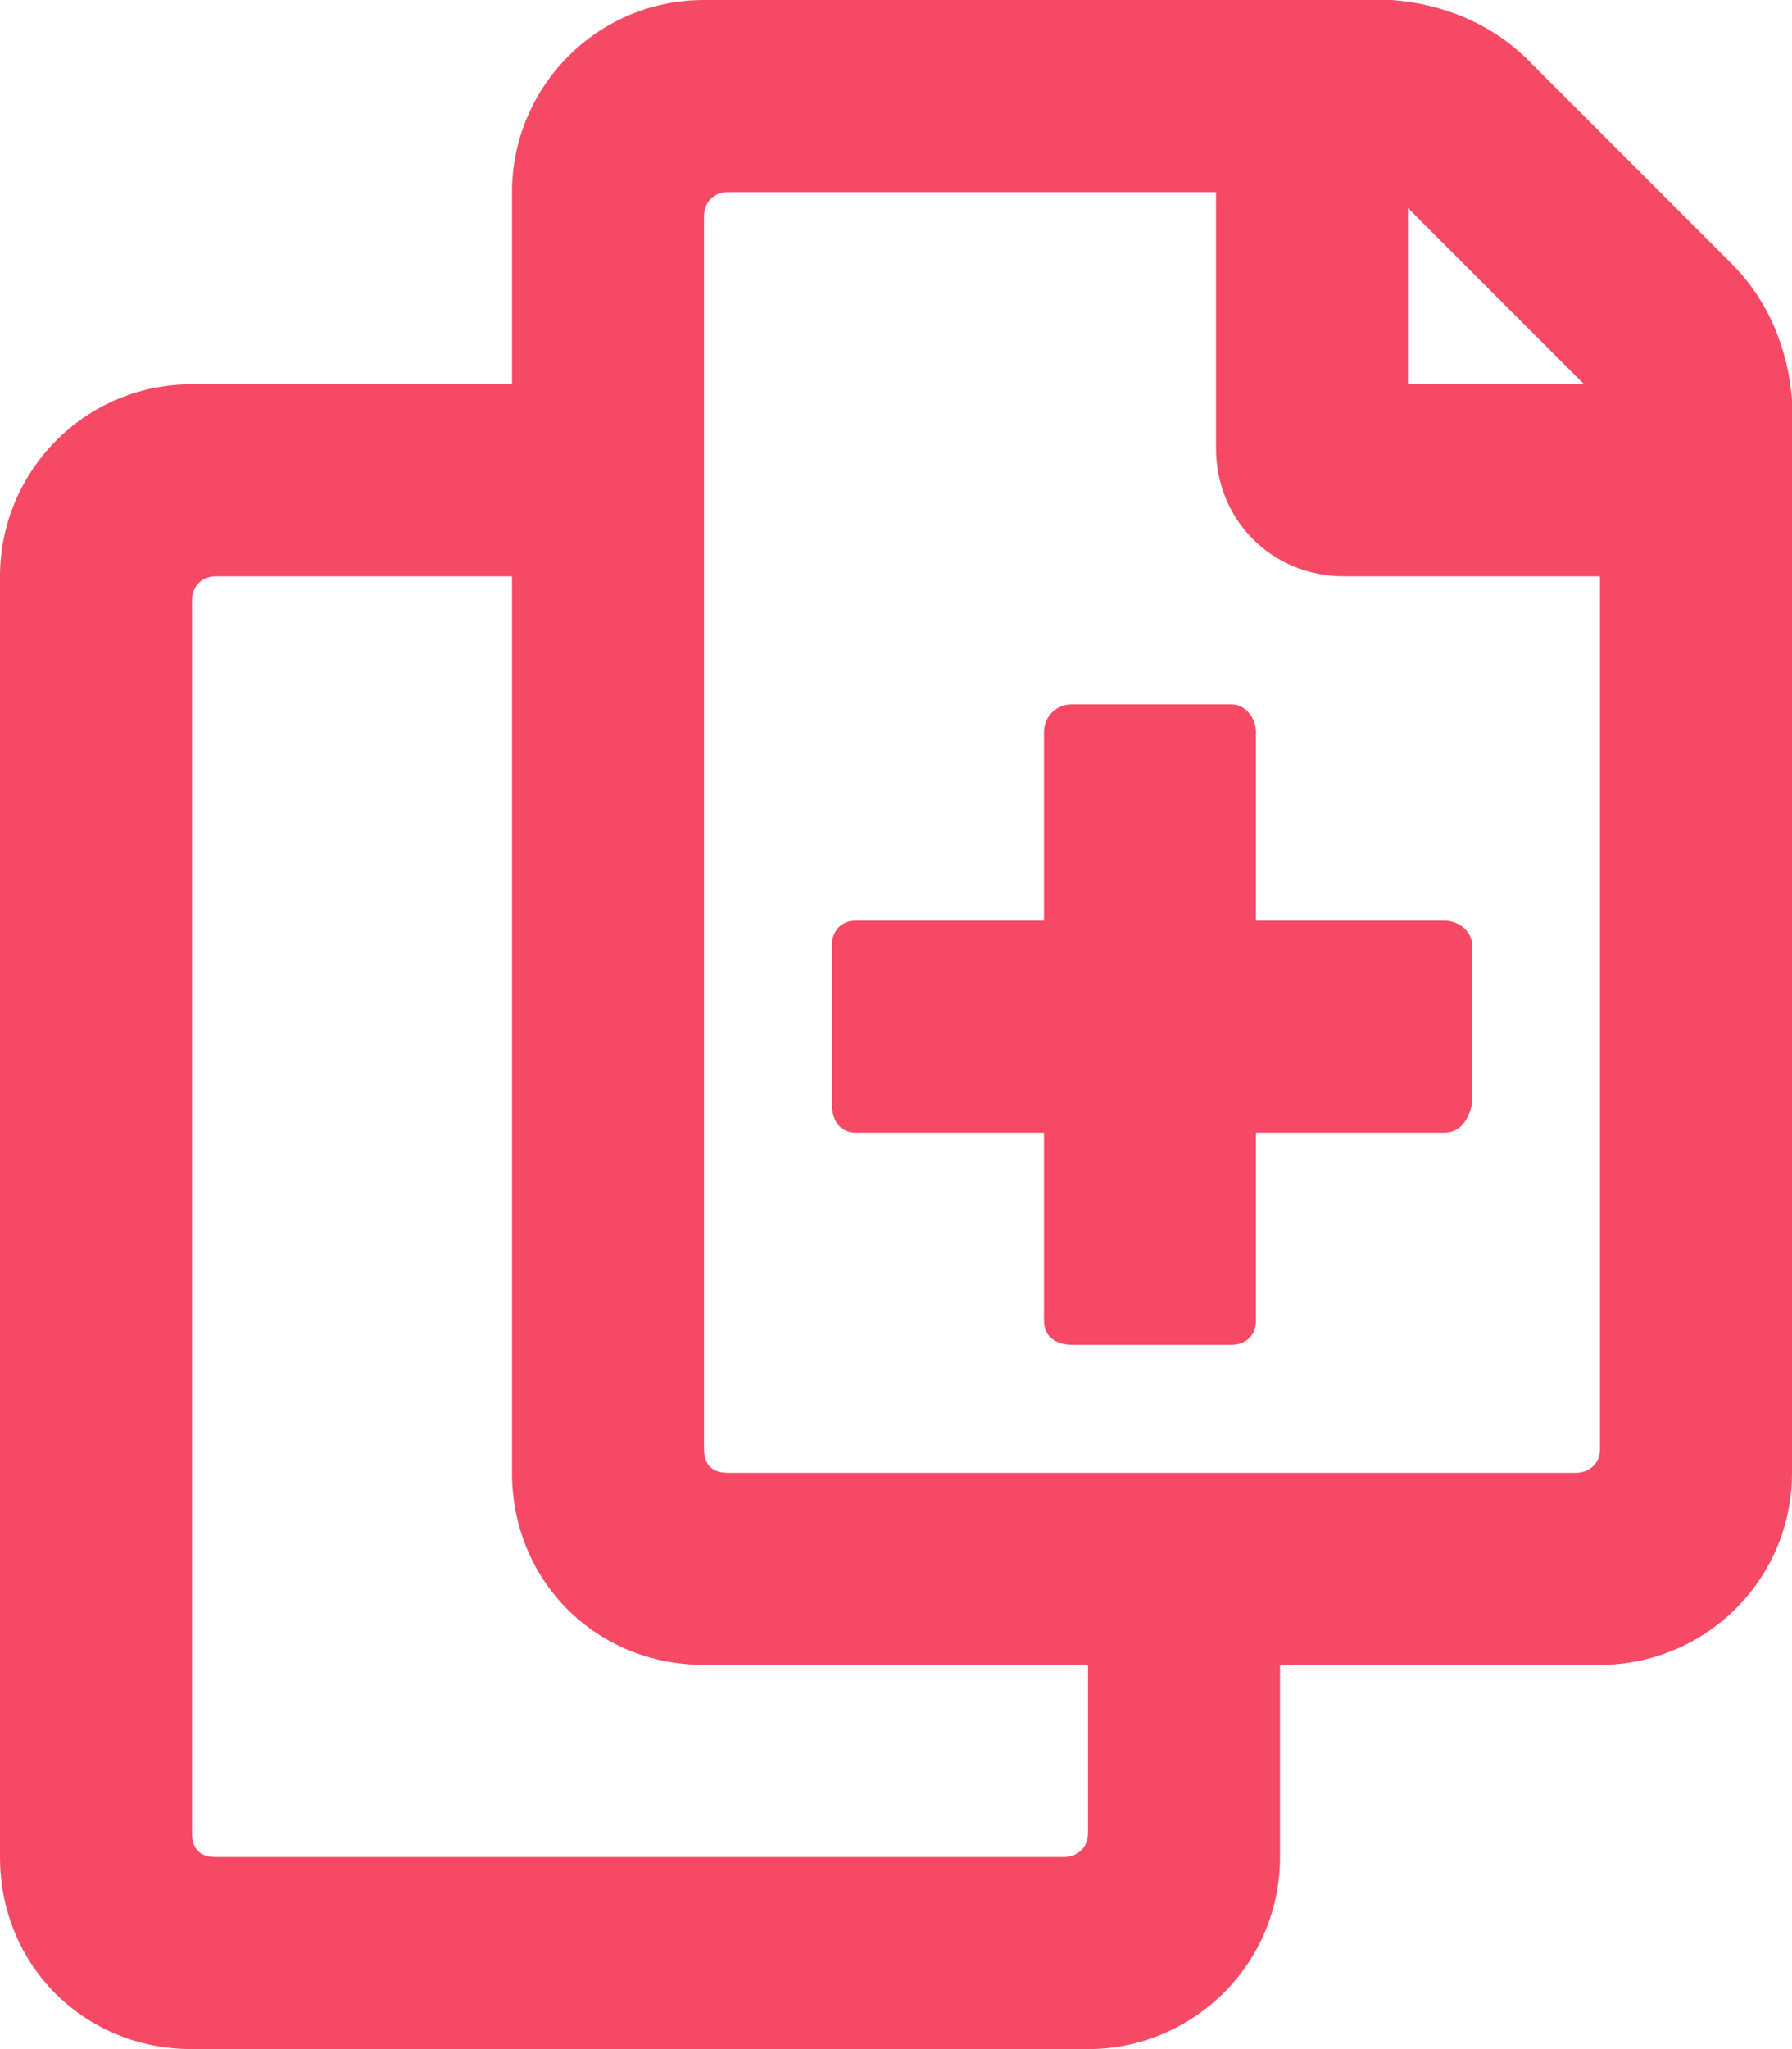 <svg width="14" height="16" viewBox="0 0 14 16" fill="none" xmlns="http://www.w3.org/2000/svg">
    <path d="M13.531 2.062L11.938 0.469C11.656 0.188 11.281 0.031 10.875 0H5.5C4.656 0 4 0.688 4 1.5V3H1.5C0.656 3 0 3.688 0 4.5V14.5C0 15.344 0.656 16 1.5 16H8.5C9.312 16 10 15.344 10 14.5V13H12.5C13.312 13 14 12.344 14 11.5V3.125C13.969 2.719 13.812 2.344 13.531 2.062ZM11 1.625L12.375 3H11V1.625ZM8.5 14.312C8.5 14.438 8.406 14.5 8.312 14.5H1.688C1.562 14.5 1.5 14.438 1.5 14.312V4.688C1.5 4.594 1.562 4.5 1.688 4.5H4V11.5C4 12.344 4.656 13 5.5 13H8.5V14.312ZM12.5 11.312C12.5 11.438 12.406 11.5 12.312 11.5H5.688C5.562 11.5 5.5 11.438 5.5 11.312V1.688C5.5 1.594 5.562 1.5 5.688 1.5H9.5V3.5C9.5 4.062 9.938 4.5 10.5 4.5H12.5V11.312ZM9.812 5.719C9.812 5.594 9.719 5.5 9.625 5.5H8.375C8.25 5.5 8.156 5.594 8.156 5.719V7.188H6.688C6.562 7.188 6.5 7.281 6.5 7.375V8.625C6.5 8.75 6.562 8.844 6.688 8.844H8.156V10.312C8.156 10.438 8.25 10.5 8.375 10.5H9.625C9.719 10.5 9.812 10.438 9.812 10.312V8.844H11.281C11.406 8.844 11.469 8.75 11.5 8.625V7.375C11.5 7.281 11.406 7.188 11.281 7.188H9.812V5.719Z"
          fill="#f54966"/>
</svg>
